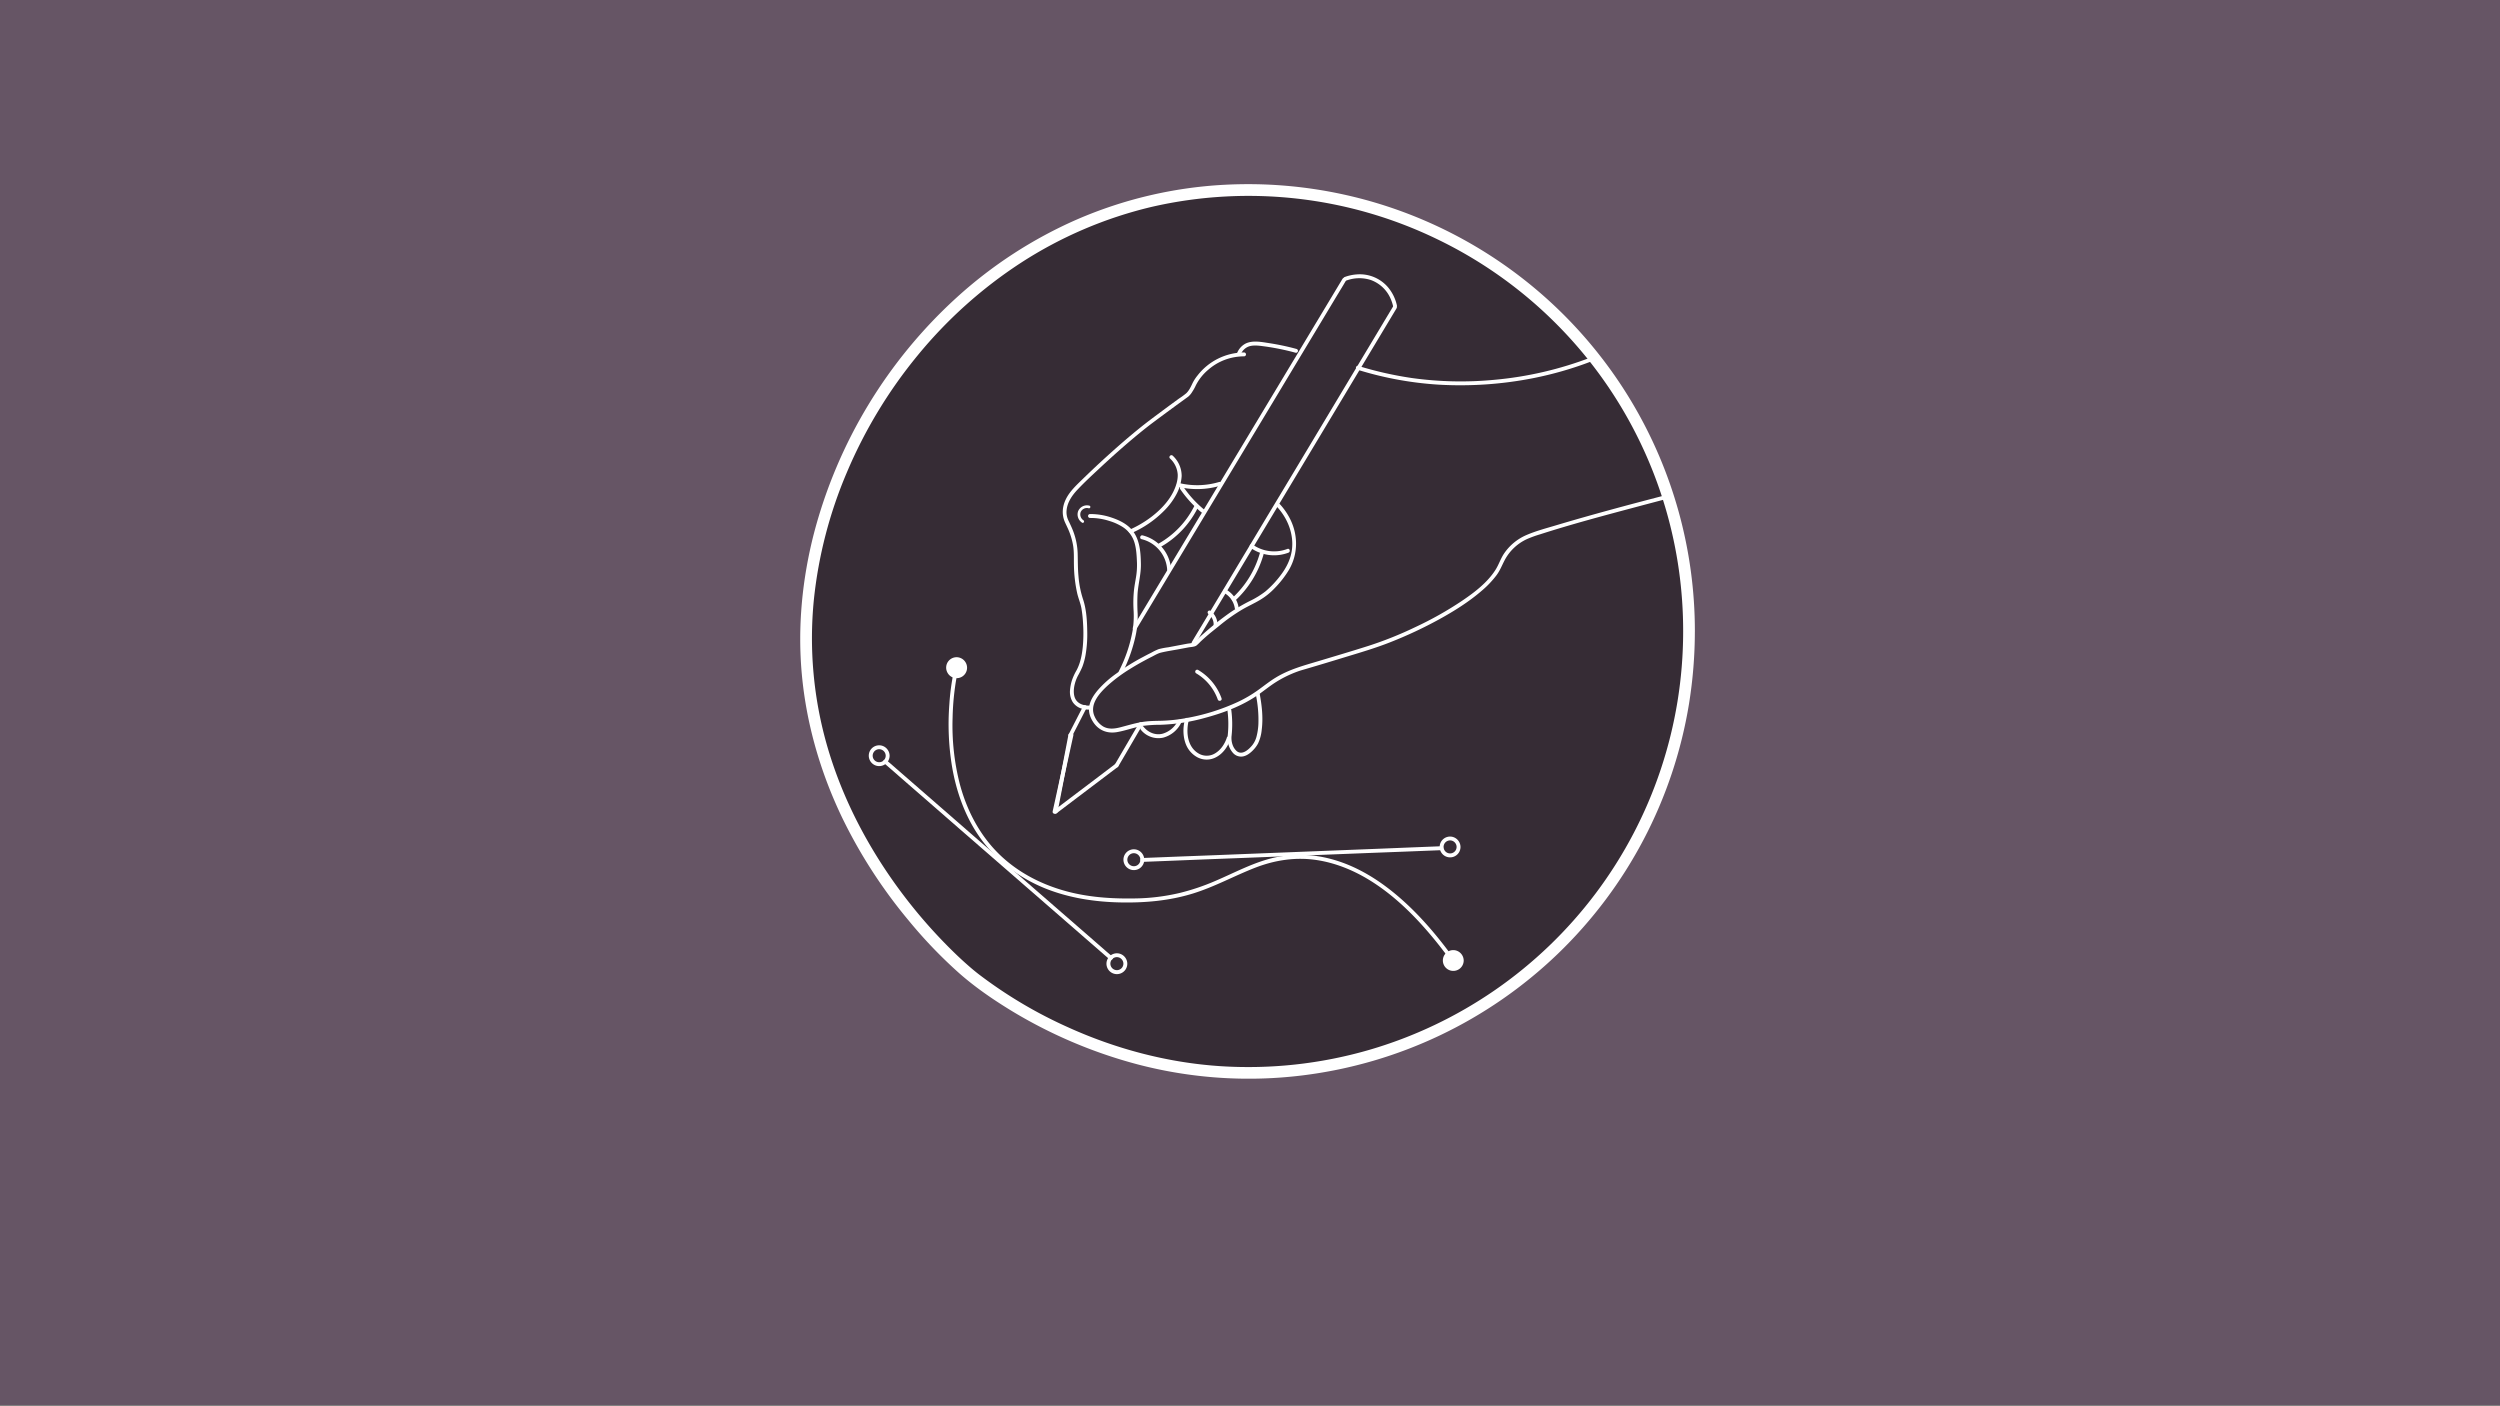 <svg xmlns="http://www.w3.org/2000/svg" viewBox="0 0 1920 1080"><rect x="0" y="0" width="1920" height="1080" fill="#808080" stroke="none"/><defs><style>.cls-1{fill:#665565;}.cls-2{fill:#362c35;}.cls-3{fill:#fff;}</style></defs><title>slide_animation</title><g id="Layer_2" data-name="Layer 2"><rect class="cls-1" y="-1" width="1920" height="1080"/><path class="cls-2" d="M1297,485.13c0,187.21-151.76,339-339,339-109.73,0-190.11-56.79-212.44-74.81C737,742.36,616,641.51,619.06,485.13c3.13-162.53,139.29-339,339-339C1145.24,146.15,1297,297.92,1297,485.13Z"/></g><g id="Layer_15" data-name="Layer 15"><path class="cls-3" d="M1292.66,485a334.7,334.7,0,0,1-241.34,321.38A333.31,333.31,0,0,1,936.9,818.79c-40.56-2.7-80.56-13.37-117.5-30.23a346.57,346.57,0,0,1-67.28-40c-.54-.41.31.25-.6-.46l-1-.78c-.58-.46-1.17-.93-1.74-1.4s-.89-.72-1.32-1.08c-1.62-1.34-3.2-2.72-4.77-4.11-5.69-5-11.17-10.32-16.49-15.75a390.63,390.63,0,0,1-47.46-58.89c-18.74-28.54-33.69-59.57-43.24-92.38a299.08,299.08,0,0,1-10.44-113.22,338.29,338.29,0,0,1,25.31-97.62,365.32,365.32,0,0,1,54.27-89.78A348.32,348.32,0,0,1,783.81,202a320.72,320.72,0,0,1,100.73-43.13A332.23,332.23,0,0,1,1103,183.34,333.78,333.78,0,0,1,1292.66,485c0,5.79,9,5.8,9,0A343.18,343.18,0,0,0,940,141.93a328.44,328.44,0,0,0-113,26.66,340,340,0,0,0-92.49,60.09A372.58,372.58,0,0,0,625.14,409.5c-9.09,35.26-12.67,72-9.34,108.34,3.51,38.32,14.37,75.54,31,110.18a386.25,386.25,0,0,0,50.54,78.32,360.82,360.82,0,0,0,39.47,41.21c12,10.55,25.22,19.65,38.8,28A368.32,368.32,0,0,0,873,817.27a336.47,336.47,0,0,0,127.58,8.6,343.31,343.31,0,0,0,296.57-285.26,351.49,351.49,0,0,0,4.5-55.64C1301.67,479.18,1292.67,479.17,1292.66,485Z"/><path class="cls-3" d="M680.22,580.41a5,5,0,1,1-4.17-4.95,5.06,5.06,0,0,1,4.17,4.95c0,1.93,3,1.94,3,0a8.14,8.14,0,0,0-5.28-7.53,8,8,0,0,0-8.87,2.37,8,8,0,1,0,14.15,5.16C683.25,578.48,680.25,578.48,680.22,580.41Z"/><path class="cls-3" d="M862.77,740.15a5,5,0,1,1-4.17-5,5.07,5.07,0,0,1,4.17,5c0,1.93,3,1.93,3,0a8.15,8.15,0,0,0-5.28-7.54,8,8,0,1,0,5.28,7.54A1.5,1.5,0,0,0,862.77,740.15Z"/><path class="cls-3" d="M875.81,660.28a5,5,0,1,1-4.17-4.95,5.07,5.07,0,0,1,4.17,4.95c0,1.93,3,1.93,3,0a8.14,8.14,0,0,0-5.28-7.53,8,8,0,0,0-8.86,2.36,8,8,0,1,0,14.14,5.17C878.84,658.35,875.84,658.35,875.81,660.28Z"/><circle class="cls-3" cx="1116.1" cy="737.7" r="6.52"/><path class="cls-3" d="M1121.12,737.7a5,5,0,1,1-4.17-5,5.07,5.07,0,0,1,4.17,5,1.5,1.5,0,0,0,3,0,8.13,8.13,0,0,0-5.29-7.53,8,8,0,0,0-8.86,2.37,8,8,0,1,0,14.15,5.16A1.5,1.5,0,0,0,1121.12,737.7Z"/><circle class="cls-3" cx="734.69" cy="512.77" r="6.52"/><path class="cls-3" d="M739.71,512.77a5,5,0,1,1-4.17-4.95,5.07,5.07,0,0,1,4.17,4.95c0,1.93,3,1.93,3,0a8.13,8.13,0,0,0-5.28-7.53,8,8,0,0,0-9.63,11.63,8,8,0,0,0,14.91-4.1C742.74,510.84,739.74,510.84,739.71,512.77Z"/><path class="cls-3" d="M1118.67,650.5a5,5,0,1,1-4.17-5,5.07,5.07,0,0,1,4.17,5c0,1.93,3,1.93,3,0a8.13,8.13,0,0,0-5.28-7.53,8,8,0,0,0-8.86,2.36,8,8,0,1,0,14.14,5.17C1121.7,648.57,1118.7,648.57,1118.67,650.5Z"/><path class="cls-3" d="M1107,649.91l-6.16.24-16.69.66-24.67,1L1029.21,653l-33.1,1.3-33.28,1.31-31,1.22-26.32,1-18.85.75c-3,.11-6,.18-9,.35h-.38c-1.93.08-1.94,3.08,0,3l6.16-.24,16.69-.66,24.67-1L955,658.88l33.1-1.3,33.28-1.31,31-1.22,26.32-1,18.85-.74c3-.12,6-.19,9-.36h.38c1.93-.08,1.94-3.08,0-3Z"/><path class="cls-3" d="M854.24,734.64l-4.65-4-12.6-11-18.63-16.2-22.82-19.85-25-21.74L745.42,640,722,619.6l-19.87-17.29-14.24-12.39c-2.25-1.95-4.48-3.93-6.75-5.87l-.29-.25c-1.45-1.27-3.58.85-2.12,2.12l4.65,4,12.6,11,18.63,16.2L737.41,637l25,21.74,25.13,21.86L811,701l19.87,17.29,14.24,12.39c2.25,2,4.48,3.93,6.75,5.87l.29.25c1.45,1.27,3.58-.85,2.12-2.12Z"/><path class="cls-3" d="M1115.5,734.67c-14.41-19.67-30.68-38.31-50.19-53.08-12.77-9.66-27.09-17.55-42.61-21.74a92,92,0,0,0-43.37-1.35c-16.25,3.54-30.94,11.67-46.12,18.12A171.83,171.83,0,0,1,906,685.79,158,158,0,0,1,871.57,690c-15.87.27-31.72-.63-47.23-4.17-22.24-5.08-43.22-15.48-59.14-32-13.84-14.4-23-32.56-28.09-51.77a180.93,180.93,0,0,1-5.51-50.83,198.71,198.71,0,0,1,3.12-31.36c.16-.89.33-1.77.52-2.65.4-1.89-2.49-2.69-2.89-.8a178,178,0,0,0-3.23,24.23,200.43,200.43,0,0,0,2,47.82c3.19,19,9.72,37.64,20.66,53.59,12.74,18.56,31,32.38,51.84,40.6,17.78,7,36.94,9.95,56,10.39s38-1.14,56.26-6.74c16.76-5.14,32.06-13.67,48.36-20,15-5.76,30.69-8.18,46.65-5.83,14.22,2.09,27.7,7.51,40,14.92,18.84,11.39,34.83,27.06,48.86,43.87,4.6,5.5,9,11.17,13.22,16.95,1.13,1.55,3.74.05,2.6-1.51Z"/><path class="cls-3" d="M1033.47,215.67a28.6,28.6,0,0,1,19.37-.6,26.35,26.35,0,0,1,15.3,14.69,29.63,29.63,0,0,1,1.77,5.5c.42,1.89,3.31,1.09,2.9-.79a32.7,32.7,0,0,0-6.81-13.84,28.55,28.55,0,0,0-24.27-9.86,33.12,33.12,0,0,0-9.06,2c-1.78.68-1,3.58.8,2.89Z"/><path class="cls-3" d="M811.34,623.94l4.4-20,7-31.88,1.61-7.32c.41-1.89-2.48-2.69-2.89-.8l-4.41,20-7,31.88-1.62,7.32c-.41,1.89,2.48,2.69,2.9.8Z"/><path class="cls-3" d="M891.45,420a70.77,70.77,0,0,0,28.24-29.58c.86-1.72-1.72-3.24-2.59-1.52a68,68,0,0,1-27.16,28.51,1.5,1.5,0,0,0,1.51,2.59Z"/><path class="cls-3" d="M899.38,437.38a28.84,28.84,0,0,0-21.85-26.2c-1.88-.45-2.68,2.44-.8,2.9a25.78,25.78,0,0,1,19.65,23.3c.13,1.91,3.13,1.93,3,0Z"/><path class="cls-3" d="M924.64,391.26A83.48,83.48,0,0,1,909,374.15c-1.08-1.59-3.68-.09-2.59,1.51a86.25,86.25,0,0,0,16.13,17.72,1.55,1.55,0,0,0,2.12,0,1.51,1.51,0,0,0,0-2.12Z"/><path class="cls-3" d="M1031,214.22l-4.3,7.15L1015,240.84l-17.31,28.8-21.12,35.13-23.14,38.48-23.35,38.84L908.29,418.3,889.9,448.89l-13.19,21.93c-2.08,3.47-4.22,6.91-6.26,10.41l-.27.45a1.5,1.5,0,0,0,2.6,1.51l4.3-7.15,11.7-19.47,17.32-28.8,21.12-35.13,23.13-38.48,23.36-38.84,21.76-36.21,18.4-30.59,13.18-21.93c2.09-3.47,4.23-6.91,6.26-10.41l.27-.45a1.5,1.5,0,0,0-2.59-1.51Z"/><path class="cls-3" d="M1070,235.18l-4.14,6.9-11.26,18.78-16.66,27.78-20.32,33.89-22.18,37L973,396.87l-20.94,34.92L934.38,461.3l-12.71,21.2c-2,3.33-4,6.64-6,10l-.26.43a1.5,1.5,0,0,0,2.59,1.52l4.14-6.91,11.26-18.78L950.06,441l20.32-33.88,22.19-37L1015,332.75l20.94-34.92,17.69-29.51,12.72-21.2c2-3.33,4-6.64,6-10,.08-.15.17-.29.25-.43a1.5,1.5,0,0,0-2.59-1.51Z"/><path class="cls-3" d="M928.23,471.72c-.42-.32,0,0,.06,0l.36.31c.28.25.54.51.79.78s.26.29.38.44a2.75,2.75,0,0,1,.22.26c-.14-.17,0,0,.06.08a13.52,13.52,0,0,1,.82,1.3,10.14,10.14,0,0,1,1,2.86c0,.23.09.46.13.7,0-.14,0-.16,0,0l0,.37c0,.34,0,.68,0,1a1.5,1.5,0,0,0,3,0,13.52,13.52,0,0,0-5.4-10.76,1.51,1.51,0,0,0-2,.54,1.55,1.55,0,0,0,.54,2.06Z"/><path class="cls-3" d="M940,455.32a15.73,15.73,0,0,1,5.17,4.38,16.58,16.58,0,0,1,3.18,7.61,1.52,1.52,0,0,0,1.85,1.05,1.55,1.55,0,0,0,1.05-1.85,19.26,19.26,0,0,0-9.73-13.78c-1.7-.92-3.22,1.66-1.52,2.59Z"/><path class="cls-3" d="M948.62,461.28a76.58,76.58,0,0,0,21.78-35.47,1.5,1.5,0,0,0-2.89-.8,73.65,73.65,0,0,1-21,34.14c-1.43,1.31.7,3.43,2.12,2.13Z"/><path class="cls-3" d="M960.42,420.73a31.3,31.3,0,0,0,29.11,3.73c1.79-.68,1-3.58-.8-2.89a28.55,28.55,0,0,1-26.8-3.43c-1.57-1.12-3.07,1.48-1.51,2.59Z"/><path class="cls-3" d="M876,560.24a17.3,17.3,0,0,0,17.3,6.28A21.47,21.47,0,0,0,907.18,555c.83-1.74-1.75-3.26-2.59-1.52a18.71,18.71,0,0,1-11.71,10c-5.6,1.45-11.2-1-14.72-5.43-1.21-1.5-3.32.63-2.12,2.12Z"/><path class="cls-3" d="M942.17,566.65c-1.56,4.61-4.37,9-8.54,11.64a12.31,12.31,0,0,1-12.44.76c-7.1-3.7-9.54-11.56-9.19-19.13a30.06,30.06,0,0,1,1-6.73,1.5,1.5,0,0,0-2.89-.8c-1.78,6.34-1.71,13.84.93,19.9a19.4,19.4,0,0,0,8.37,9.21,15.25,15.25,0,0,0,14.61,0c5.47-2.88,9.12-8.34,11-14.08.62-1.83-2.28-2.62-2.89-.8Z"/><path class="cls-3" d="M964.45,533.29a95.35,95.35,0,0,1,2,22.66,46.74,46.74,0,0,1-1.54,10.12,18,18,0,0,1-2.11,4.76c-.24.36-.48.71-.73,1.06L962,572l-.64.78c-2.67,3.15-7.7,7.56-11.72,3.92-3.12-2.83-4.24-7.62-3.78-11.65a83.85,83.85,0,0,0-.22-19.71c-.22-1.89-3.22-1.91-3,0a80.89,80.89,0,0,1,.26,19.42A17.09,17.09,0,0,0,947,578.33a8.28,8.28,0,0,0,7.88,2.55c2.77-.59,5.21-2.47,7.18-4.43a22.87,22.87,0,0,0,4.16-5.53,31.67,31.67,0,0,0,2.81-10.7c1.16-9.18.06-18.68-1.65-27.73-.36-1.89-3.25-1.09-2.9.8Z"/><path class="cls-3" d="M938.19,536.41a41.46,41.46,0,0,0-18-21.87,1.5,1.5,0,0,0-1.52,2.59,38.21,38.21,0,0,1,16.57,20.08c.64,1.81,3.54,1,2.9-.8Z"/><path class="cls-3" d="M995.77,268a188.55,188.55,0,0,0-21.31-4.51c-5.73-.86-12.44-2.27-17.9.39a14,14,0,0,0-6.64,7.76c-.7,1.79,2.2,2.57,2.9.79a10.52,10.52,0,0,1,7.06-6.6c3.58-.91,7.5-.3,11.09.17a184.92,184.92,0,0,1,24,4.89,1.5,1.5,0,0,0,.8-2.89Z"/><path class="cls-3" d="M832.09,399.58a5.42,5.42,0,0,1-2.16-6.2,5.2,5.2,0,0,1,6.29-3,1.05,1.05,0,0,0,.56-2,7.33,7.33,0,0,0-8.82,4.32,7.52,7.52,0,0,0,3.07,8.7c1.12.75,2.18-1.06,1.06-1.81Z"/><path class="cls-3" d="M837.11,397.8a46.31,46.31,0,0,1,14.82,2.29,40.41,40.41,0,0,1,11,5.11A21.57,21.57,0,0,1,871.36,417c1.37,4.77,1.63,9.9,1.82,14.84a55.7,55.7,0,0,1-.65,10.94c-.55,3.51-1.25,7-1.64,10.54a95.33,95.33,0,0,0-.32,15,73.47,73.47,0,0,1-.65,15.54,110,110,0,0,1-10.57,31.48c-.87,1.72,1.72,3.24,2.59,1.51a118.37,118.37,0,0,0,10.25-28.81,69.13,69.13,0,0,0,1.54-16.54,136.71,136.71,0,0,1-.06-15.94c.6-7.5,2.67-14.77,2.55-22.34-.16-10.09-1-21.27-9-28.43-3.9-3.49-8.65-5.65-13.56-7.3a50.51,50.51,0,0,0-16.53-2.7,1.5,1.5,0,0,0,0,3Z"/><path class="cls-3" d="M898.57,352.12a18.28,18.28,0,0,1,5.92,12.41c.16,4.49-1.44,9.22-3.42,13.21-3.87,7.79-10.4,14.38-17.29,19.58a83.17,83.17,0,0,1-16.18,9.45c-1.76.78-.23,3.37,1.52,2.59a80.36,80.36,0,0,0,25-17.19,52.52,52.52,0,0,0,9.4-12.63,33.81,33.81,0,0,0,4-13.92A21.2,21.2,0,0,0,900.69,350c-1.39-1.34-3.52.78-2.12,2.12Z"/><path class="cls-3" d="M936.25,370.18a58.9,58.9,0,0,1-30.59.81c-1.88-.46-2.68,2.43-.8,2.89a62,62,0,0,0,32.19-.81c1.84-.55,1.06-3.45-.8-2.89Z"/><path class="cls-3" d="M837.72,541.86c-5.16.43-10.91-1.29-12.5-6.79-1.47-5.09.27-11.58,2.66-16.16a64.39,64.39,0,0,0,3.44-7,50.74,50.74,0,0,0,2.39-8.89A94.09,94.09,0,0,0,835,484.92c-.12-8.36-.64-17.16-3.37-25.12a75.86,75.86,0,0,1-3.36-17.36c-.56-5.8-.45-11.59-.62-17.4a52.44,52.44,0,0,0-3.2-16.43c-1.05-2.91-2.4-5.67-3.71-8.47a15.15,15.15,0,0,1-1.67-6.42c-.07-7,4-13,8.67-17.89,5.53-5.84,11.49-11.32,17.37-16.8,9.24-8.62,18.69-17,28.43-25.07q3.95-3.25,8-6.43l1.16-.9a2.3,2.3,0,0,1,.2-.16l.41-.31,1.43-1.08q8.67-6.48,17.39-12.87c3.49-2.56,7-5.07,10.5-7.64a14.79,14.79,0,0,0,3.07-3.74,32.74,32.74,0,0,0,2.58-4.63A38,38,0,0,1,927.9,284a41.45,41.45,0,0,1,20.59-9.74,43.51,43.51,0,0,1,6.93-.59,1.5,1.5,0,0,0,0-3,45.65,45.65,0,0,0-35.73,17.71,31,31,0,0,0-3.72,5.7c-1.29,2.73-2.68,5.82-4.91,7.92a56.27,56.27,0,0,1-5.64,4.13l-5.19,3.79q-4.74,3.48-9.45,7c-5.06,3.75-10.1,7.49-15,11.44-8.76,7.06-17.26,14.44-25.59,22q-9.26,8.4-18.23,17.12c-5,4.9-10.56,9.86-13.58,16.34-2.61,5.6-3,11.6-.49,17.26,1.26,2.79,2.66,5.49,3.7,8.37a54.19,54.19,0,0,1,2.53,9.34c.84,5,.54,10.11.66,15.15a107.28,107.28,0,0,0,2.5,21.66c.93,4,2.57,7.72,3.29,11.77a103.72,103.72,0,0,1,1.26,12.07,111.35,111.35,0,0,1-.26,17.42c-.61,6.1-1.84,12.43-4.76,17.89a42.33,42.33,0,0,0-3.6,7.86,34,34,0,0,0-1.43,7.28,15.15,15.15,0,0,0,2,9.21,12.58,12.58,0,0,0,7.72,5.33,19.66,19.66,0,0,0,6.26.48c1.91-.17,1.92-3.17,0-3Z"/><path class="cls-3" d="M823.34,565.44l9.74-19,1.37-2.66c.88-1.71-1.71-3.23-2.59-1.51l-9.75,19-1.36,2.66c-.88,1.72,1.7,3.24,2.59,1.52Z"/><path class="cls-3" d="M874.75,555.44l-16.19,27.68-2.32,4a1.5,1.5,0,0,0,2.59,1.51L875,560.94l2.33-4a1.5,1.5,0,0,0-2.59-1.52Z"/><path class="cls-3" d="M856.77,586.56l-15.82,12-25.13,19-5.8,4.39c-1.52,1.14,0,3.75,1.52,2.59l15.83-12,25.12-19,5.8-4.39c1.52-1.15,0-3.76-1.52-2.59Z"/><path class="cls-3" d="M812.23,623.6l3.82-19.85,6-31.38,1.41-7.29c.36-1.89-2.53-2.7-2.9-.8l-3.81,19.85-6,31.38-1.41,7.29c-.36,1.89,2.53,2.7,2.9.8Z"/><path class="cls-3" d="M1042.48,283.93a264.68,264.68,0,0,0,62.68,11.5,289.47,289.47,0,0,0,71.6-4.86,272.92,272.92,0,0,0,46-13.25c1.78-.69,1-3.59-.8-2.89a275.51,275.51,0,0,1-74.48,17.28,271.09,271.09,0,0,1-63.27-1.4,275.8,275.8,0,0,1-41-9.27c-1.85-.57-2.64,2.32-.8,2.89Z"/><path class="cls-3" d="M1282.16,379.53c-29.38,7.62-58.74,15.42-87.82,24.12-7.31,2.18-14.86,4.18-21.89,7.2A39.64,39.64,0,0,0,1155,425.29c-2.65,4-4,8.58-6.63,12.6-6.19,9.6-15.9,17-25.21,23.32a267.41,267.41,0,0,1-36.53,20.57,283,283,0,0,1-35.92,14.34c-12.59,4-25.24,7.75-37.88,11.55-11.58,3.47-22.74,6.4-33.21,12.8-4.42,2.7-8.46,5.92-12.64,8.95a98.6,98.6,0,0,1-16.16,9.6,161.79,161.79,0,0,1-40.5,12.6,124.6,124.6,0,0,1-18.07,1.92c-4.19.11-8.37.1-12.54.6-6.53.78-12.71,2.71-19,4.35-4.51,1.17-9.25,1.86-13.48-.56a16.77,16.77,0,0,1-6.46-7.45c-4.42-9.24,3.41-17.94,9.83-23.88A116,116,0,0,1,868,513.67q5.34-3.33,10.9-6.31,2.85-1.55,5.75-3c2.2-1.11,4.52-2.56,6.92-3.14,4.65-1.13,9.47-1.8,14.17-2.69l6.87-1.3c1.86-.36,4.69-.36,6.25-1.45a32.8,32.8,0,0,0,3.08-2.94c1.34-1.26,2.7-2.49,4.08-3.71,3.31-2.91,6.77-5.61,10.2-8.37a137.06,137.06,0,0,1,18.35-12.95c4.21-2.38,8.62-4.4,12.79-6.85a53.16,53.16,0,0,0,11.74-9.39A76.63,76.63,0,0,0,990,437.52c7.33-12.72,7-27.82-.06-40.58a49.3,49.3,0,0,0-7-9.73c-1.32-1.42-3.43.71-2.12,2.12,8.08,8.73,12.92,20.9,11.38,32.84-.94,7.29-4.3,13.93-8.74,19.71a74.8,74.8,0,0,1-11.67,12.38A67.43,67.43,0,0,1,960,461.51a137.58,137.58,0,0,0-14.78,8.58,226.25,226.25,0,0,0-20.27,16c-1.37,1.18-2.72,2.39-4.05,3.61a40.32,40.32,0,0,1-3.5,3.3c-1.48,1.07-4.22,1.09-6,1.44l-7.3,1.38-6.88,1.3a57.67,57.67,0,0,0-7.3,1.39,45.22,45.22,0,0,0-5.66,2.72q-3.29,1.64-6.51,3.37a168.87,168.87,0,0,0-20.45,12.71,80.31,80.31,0,0,0-14,12.51c-2.93,3.45-5.69,7.45-6.64,12s.32,8.64,2.68,12.4c4.11,6.54,10.74,9.32,18.31,8.08,7-1.16,13.68-3.87,20.74-4.91a104.63,104.63,0,0,1,12.88-.76A144.28,144.28,0,0,0,925,551.45c14.48-3.87,29-9.29,41.35-17.9,4.21-2.93,8.19-6.18,12.48-9a86.18,86.18,0,0,1,17.61-8.78c2-.74,4-1.3,6.1-1.9q14.78-4.35,29.51-8.88c12-3.65,24-7.15,35.64-11.74a325.61,325.61,0,0,0,37.7-17.66c11.52-6.35,22.83-13.44,32.8-22.08a74,74,0,0,0,11.19-11.81c2.68-3.61,4.15-7.6,6.23-11.53A36.65,36.65,0,0,1,1173,413.89a87.55,87.55,0,0,1,9.85-3.55c24.27-7.81,49-14.37,73.6-20.94q13.26-3.54,26.54-7c1.86-.48,1.07-3.38-.8-2.89Z"/></g></svg>
